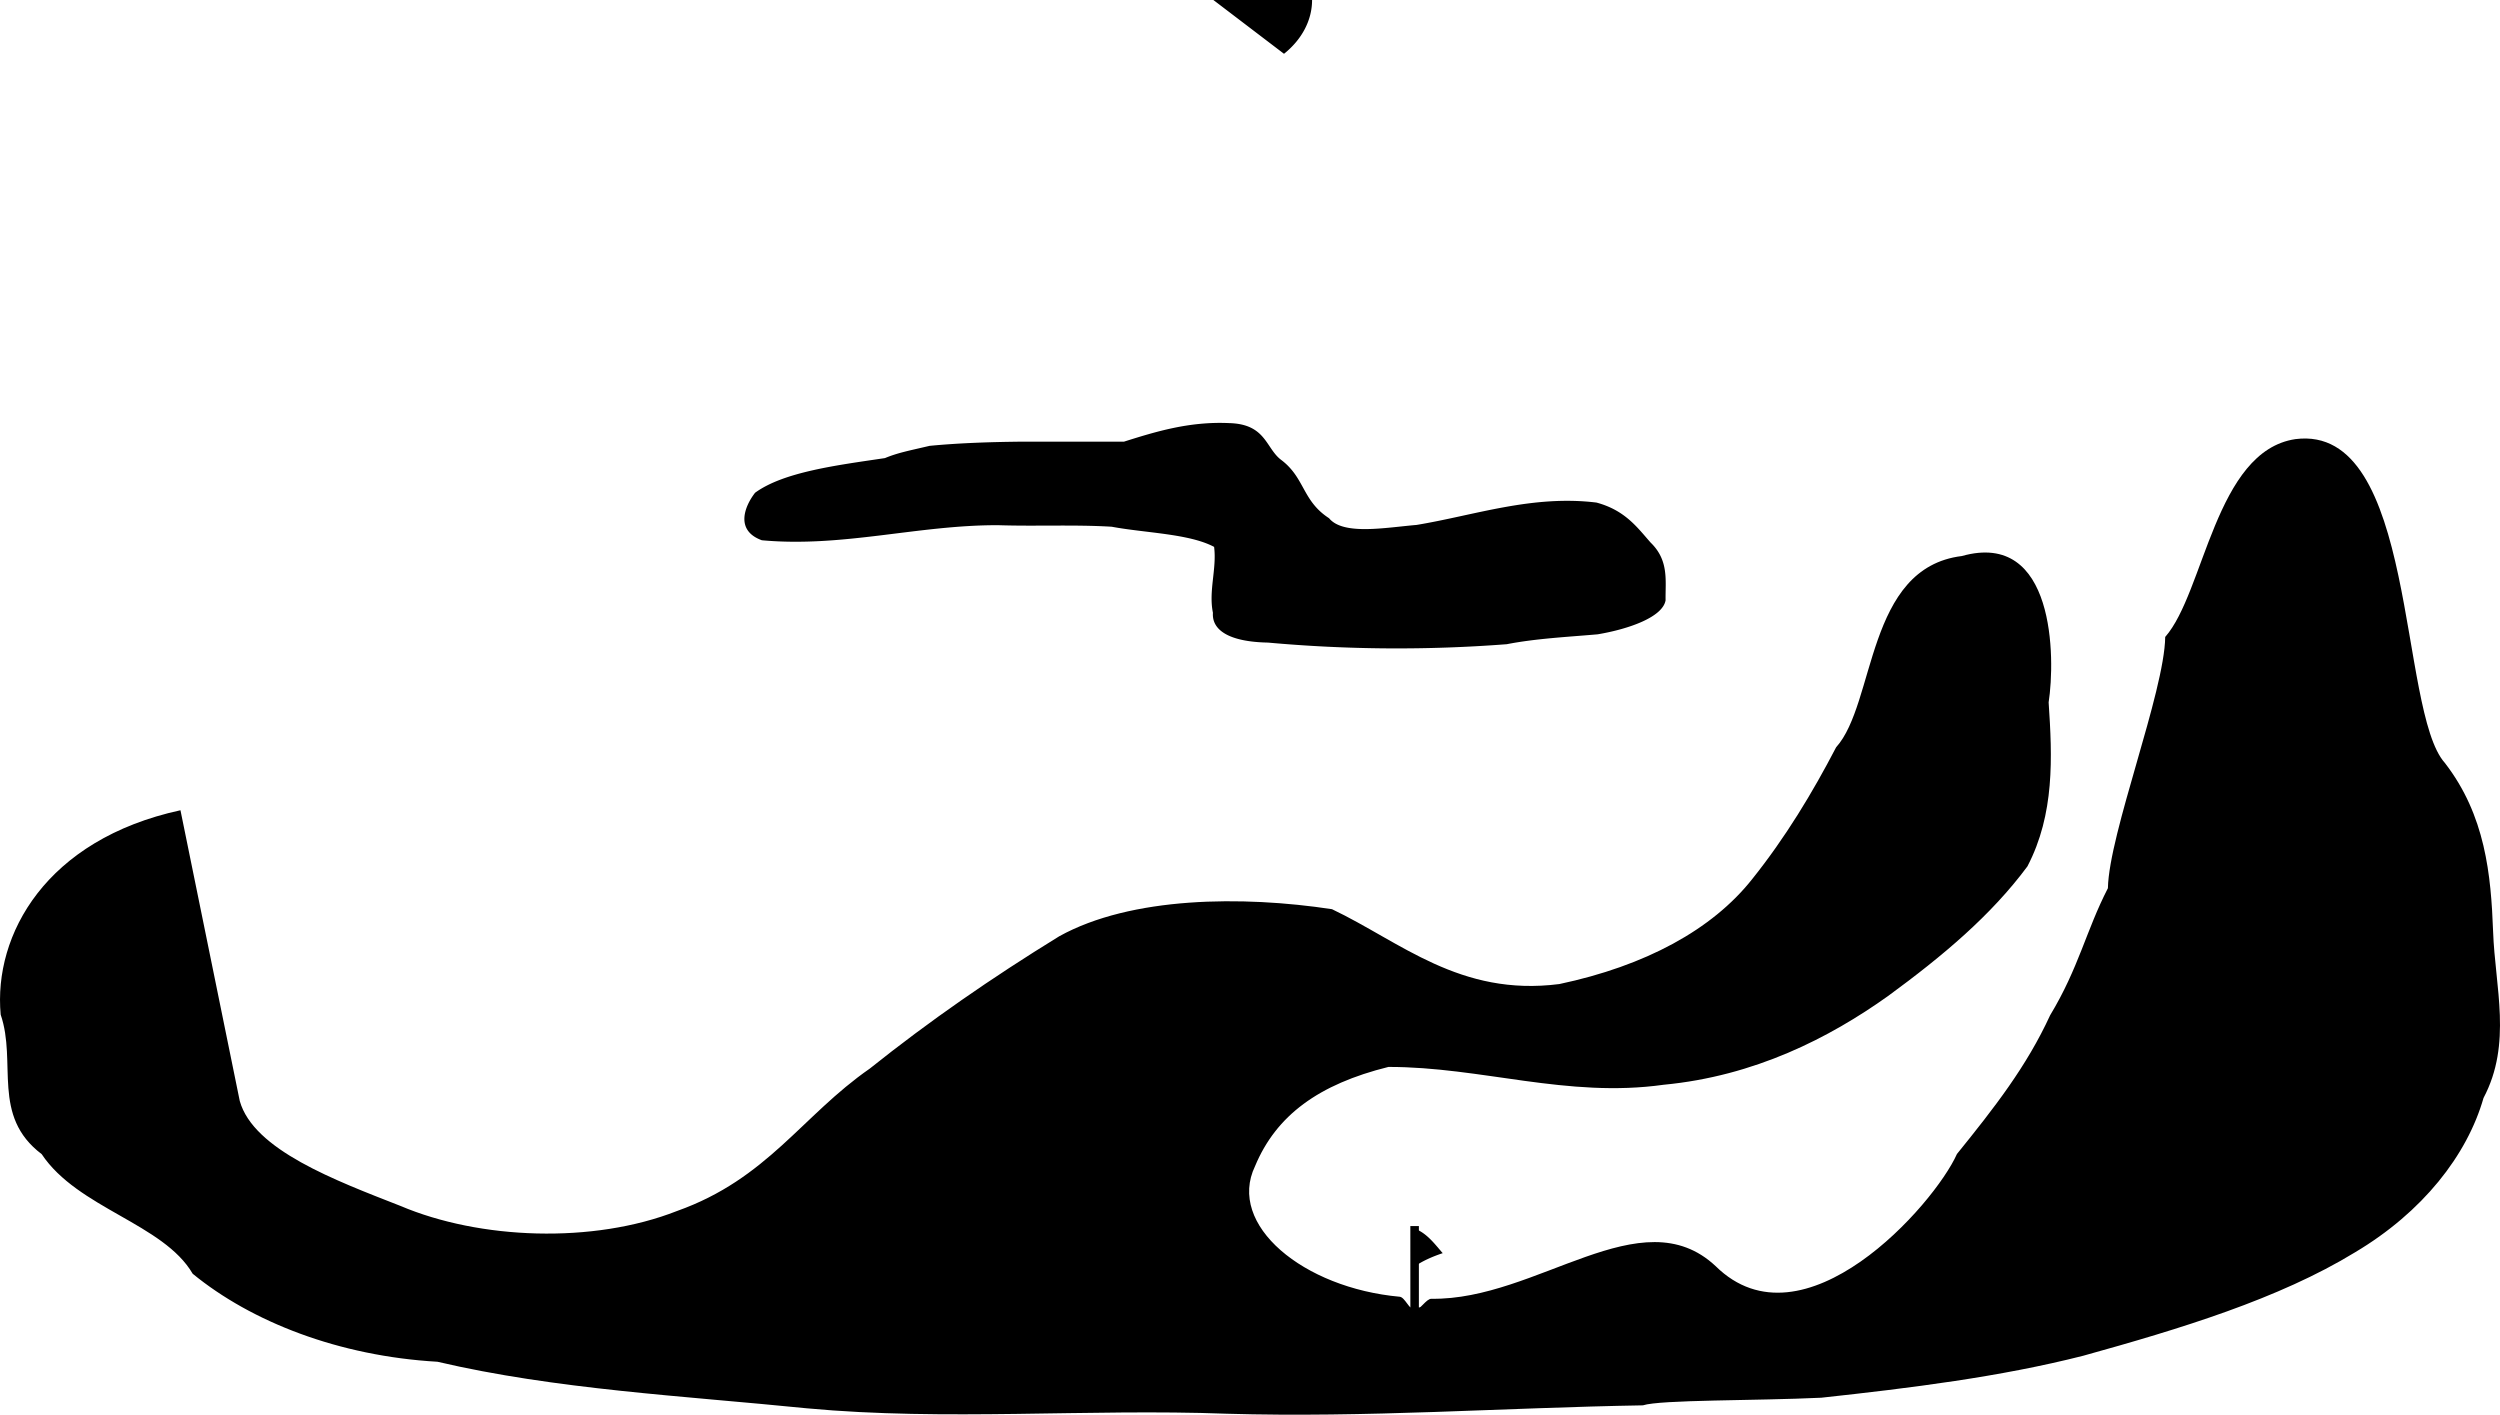 <svg width="849.492" height="480.71" style="position:absolute;left:-999999px;right:-999999px" viewBox="0 0 849.492 480.71"><path fill="currentColor" d="M381.94 150.07C392.6 146.7 404.1 143.15 417.64 143.77 430.22 144.08 430.07 152.33 435.35 156.28 443.45 162.39 442.46 170.16 451.61 176.09 456.44 181.98 470.68 179.28 481.35 178.37 501.01 175.12 520.62 168.1 542.47 170.77 552.27 173.4 556.4 179.32 560.89 184.38 567.19 190.48 565.85 197.42 565.96 203.98 564.99 209.67 553.54 213.74 542.88 215.54 532.46 216.45 521.86 216.97 512 218.9A487.09 487.09 0 0 1 430.86 218.35C417.5 218.09 411.74 214.05 412.15 208.23 410.62 200.77 413.5 193.26 412.55 185.83 404 181.3 389.27 181.14 377.74 178.98 365 178.22 352.04 178.88 339.19 178.46 311.91 178.37 286.4 186.1 258.88 183.58 249.77 180.28 252.93 172.15 256.57 167.44 266.31 160.33 284.52 158.07 300.7 155.66 305.09 153.84 308.73 153.18 315.86 151.5 326.26 150.5 336.92 150.18 347.5 150.07" data-mass="30"/><path d="M81.47 374.11C86.15 390.77 114.08 401.15 136.06 409.76 162.94 421.18 201.47 422.74 230.06 411.49 260.81 400.56 272.5 379.1 295.53 363.12 315.86 346.89 336.77 332.39 359.93 318.14 384.38 304.6 422.2 304.32 452.61 308.94 475.83 319.98 496.08 338.73 529.86 334.38 559.06 328.2 581.8 315.9 595.36 298.75 606.68 284.62 615.93 269.27 623.9 253.94 637.4 238.94 634 192.96 666.62 188.94 698.35 180 698.43 223.65 696.12 238.67 697.38 257.34 698.18 276.64 688.91 294.39 676.57 311.04 660.2 324.8 641.55 338.45 621.58 352.68 596.25 365.65 565.28 368.6 532.53 373.2 503.31 362.5 471.78 362.54 448.12 368.42 433.65 378.97 426.46 396.26 416.88 416.22 442.82 437.66 475.63 440.63 477.37 440.8 478.89 445.07 480.67 445.12 482.49 445.34 484.57 441.29 486.4 441.32 522.4 441.85 557.7 406.58 582.96 430.22 612.73 459.6 657.24 409.43 664.96 392.13 677.72 376.35 688.63 362.38 696.63 344.98 706.36 328.87 708.83 316.24 716.26 301.8 716.62 283.2 735.5 235.1 735.73 216.43 749.05 201.3 752.73 153.26 779.98 149.21 821.45 143.9 814.88 241.57 830.75 259.23 844.55 277.06 846.43 297.26 847.15 316.58 847.8 335.36 853.68 354.58 843.89 373.09 838.32 392.55 823.22 411.86 800.23 425.54 774.33 441.37 740.83 451.53 707.87 460.68 679.6 467.88 649.27 471.63 618.87 474.94 596.56 476 564.24 475.59 558.25 477.53 511.1 478.33 464.12 481.78 416.82 480.38 369.3 478.61 321.32 482.93 274.17 478.54 232.12 474.3 188.82 472.13 148.65 462.72 115.1 460.79 85.43 449.15 65.48 432.82 55.54 415.77 26.44 410.6 14.17 392.18-3.03 379.17 5.82 361.08.23 344.77-2.26 317.57 15.63 285.27 61.32 275.32"/><path d="M475.12 444.27H485.42V447.21H475.11z" data-kind="hole"/><path d="M479.23 416.61H482.13V446.37H479.24z"/><path d="M481 417.6C485 419.2 487.67 422.9 490.23 425.82 486.89 426.93 483.1 428.54 480.4 430.57 480.33 430.63 480.06 430.86 480.06 430.61M445.84 0A33.55 26.17 0 0 1 436.3 18.28L412.3 0Z"/></svg>